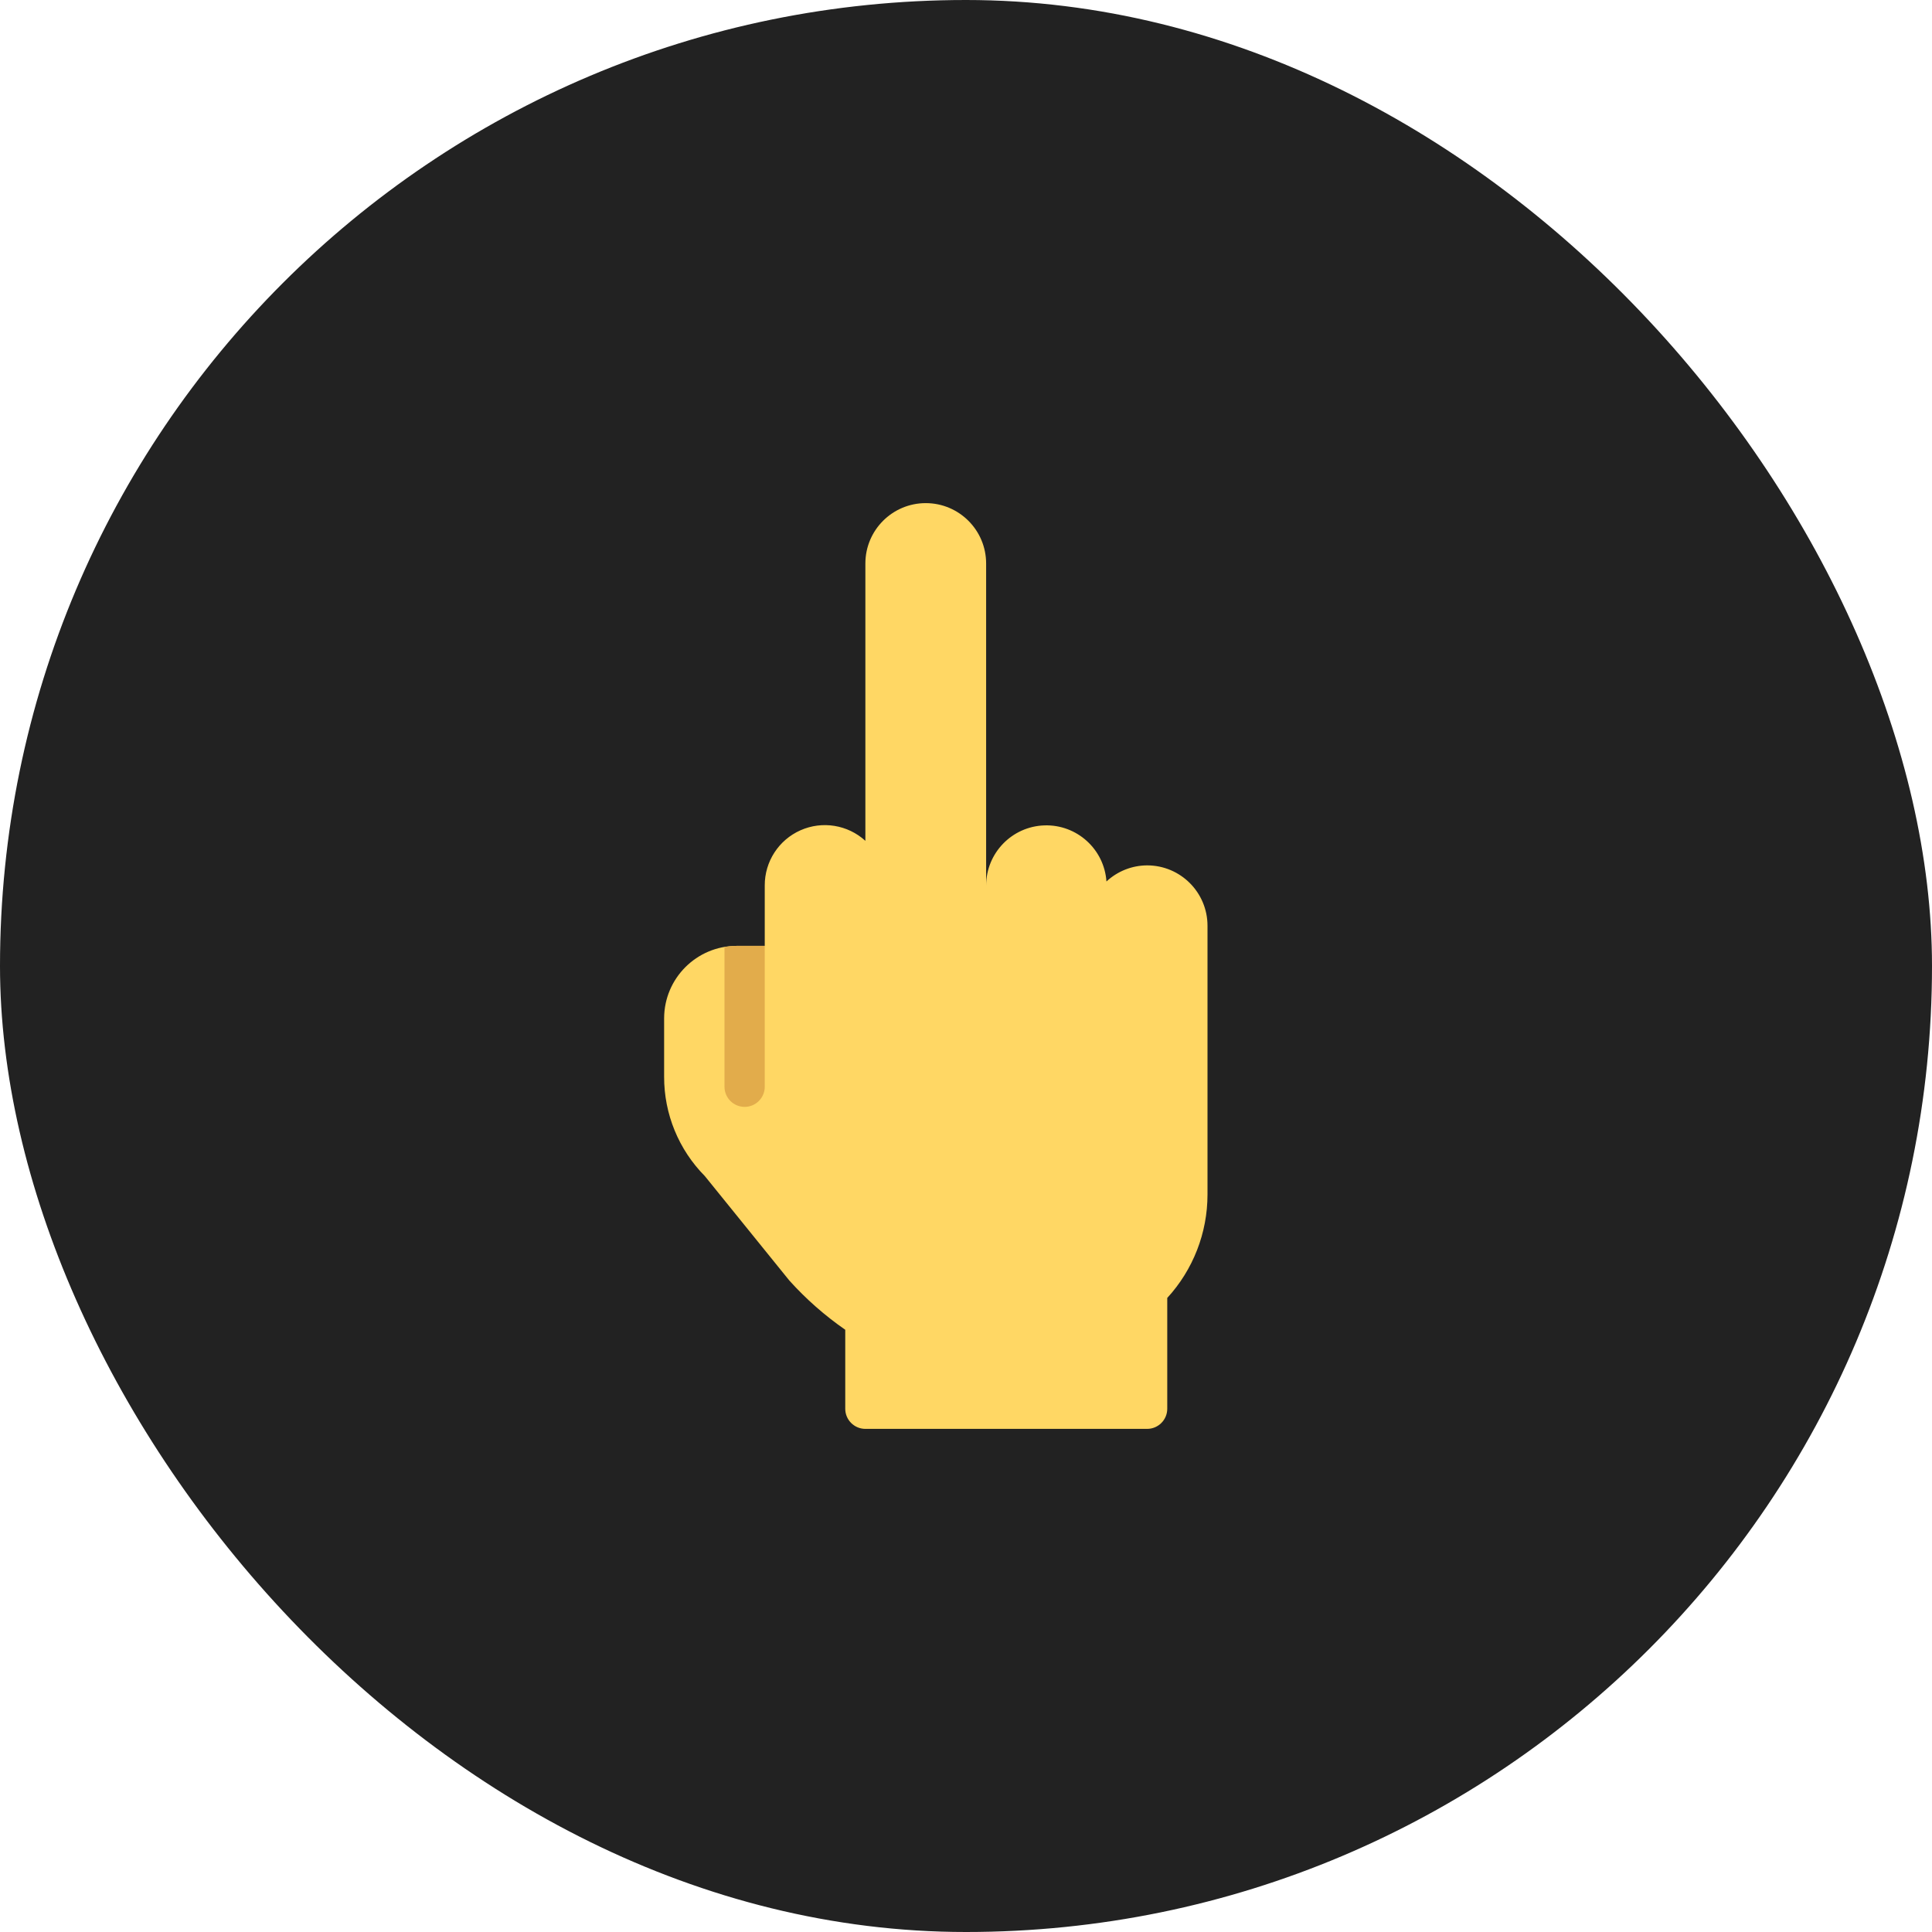 <?xml version="1.0" encoding="UTF-8"?>
<svg width="480px" height="480px" viewBox="0 0 480 480" version="1.1" xmlns="http://www.w3.org/2000/svg" xmlns:xlink="http://www.w3.org/1999/xlink">
    <title>Artboard</title>
    <defs>
        <filter color-interpolation-filters="auto" id="filter-1">
            <feColorMatrix in="SourceGraphic" type="matrix" values="0 0 0 0 1 0 0 0 0 0 0 0 0 0 0.254 0 0 0 1 0"></feColorMatrix>
        </filter>
    </defs>
    <g id="Artboard" stroke="none" stroke-width="1" fill="none" fill-rule="evenodd">
        <rect id="Rectangle" fill="#222222" x="0" y="0" width="480" height="480" rx="240"></rect>
        <g filter="url(#filter-1)" id="middle-finger">
            <g transform="translate(120, 120)">
                <rect id="Rectangle" x="0" y="0" width="240" height="240"></rect>
                <g id="Group" transform="translate(45, 5)" fill-rule="nonzero">
                    <path d="M120,90 C116.249,90.015 112.641,91.443 109.895,94 C109.344,85.957 102.522,79.797 94.465,80.066 C86.408,80.336 80.012,86.939 80,95 L80,15 C80,6.716 73.284,-1.11022302e-15 65,-1.11022302e-15 C56.716,-1.11022302e-15 50,6.716 50,15 L50,83.9 C45.62,79.905 39.292,78.878 33.874,81.284 C28.456,83.69 24.974,89.072 25,95 L25,110 L18,110 C8.067,110.019 0.019,118.067 0,128 L0,142.5 C-0.025,151.748 3.614,160.629 10.12,167.2 L31.12,193.155 C35.259,197.751 39.917,201.851 45,205.375 L45,225 C45,227.761 47.239,230 50,230 L120,230 C122.762,230 125,227.761 125,225 L125,197.47 C131.43,190.462 134.999,181.296 135,171.785 L135,105 C135,96.716 128.284,90 120,90 Z" id="Path" fill="#FFD764"></path>
                    <path d="M15,145 C15,147.761 17.239,150 20,150 C22.762,150 25,147.761 25,145 L25,110 L18,110 C16.993,110.016 15.99,110.118 15,110.305 L15,145 Z" id="Path" fill="#E2AC4B"></path>
                </g>
            </g>
        </g>
    </g>
</svg>